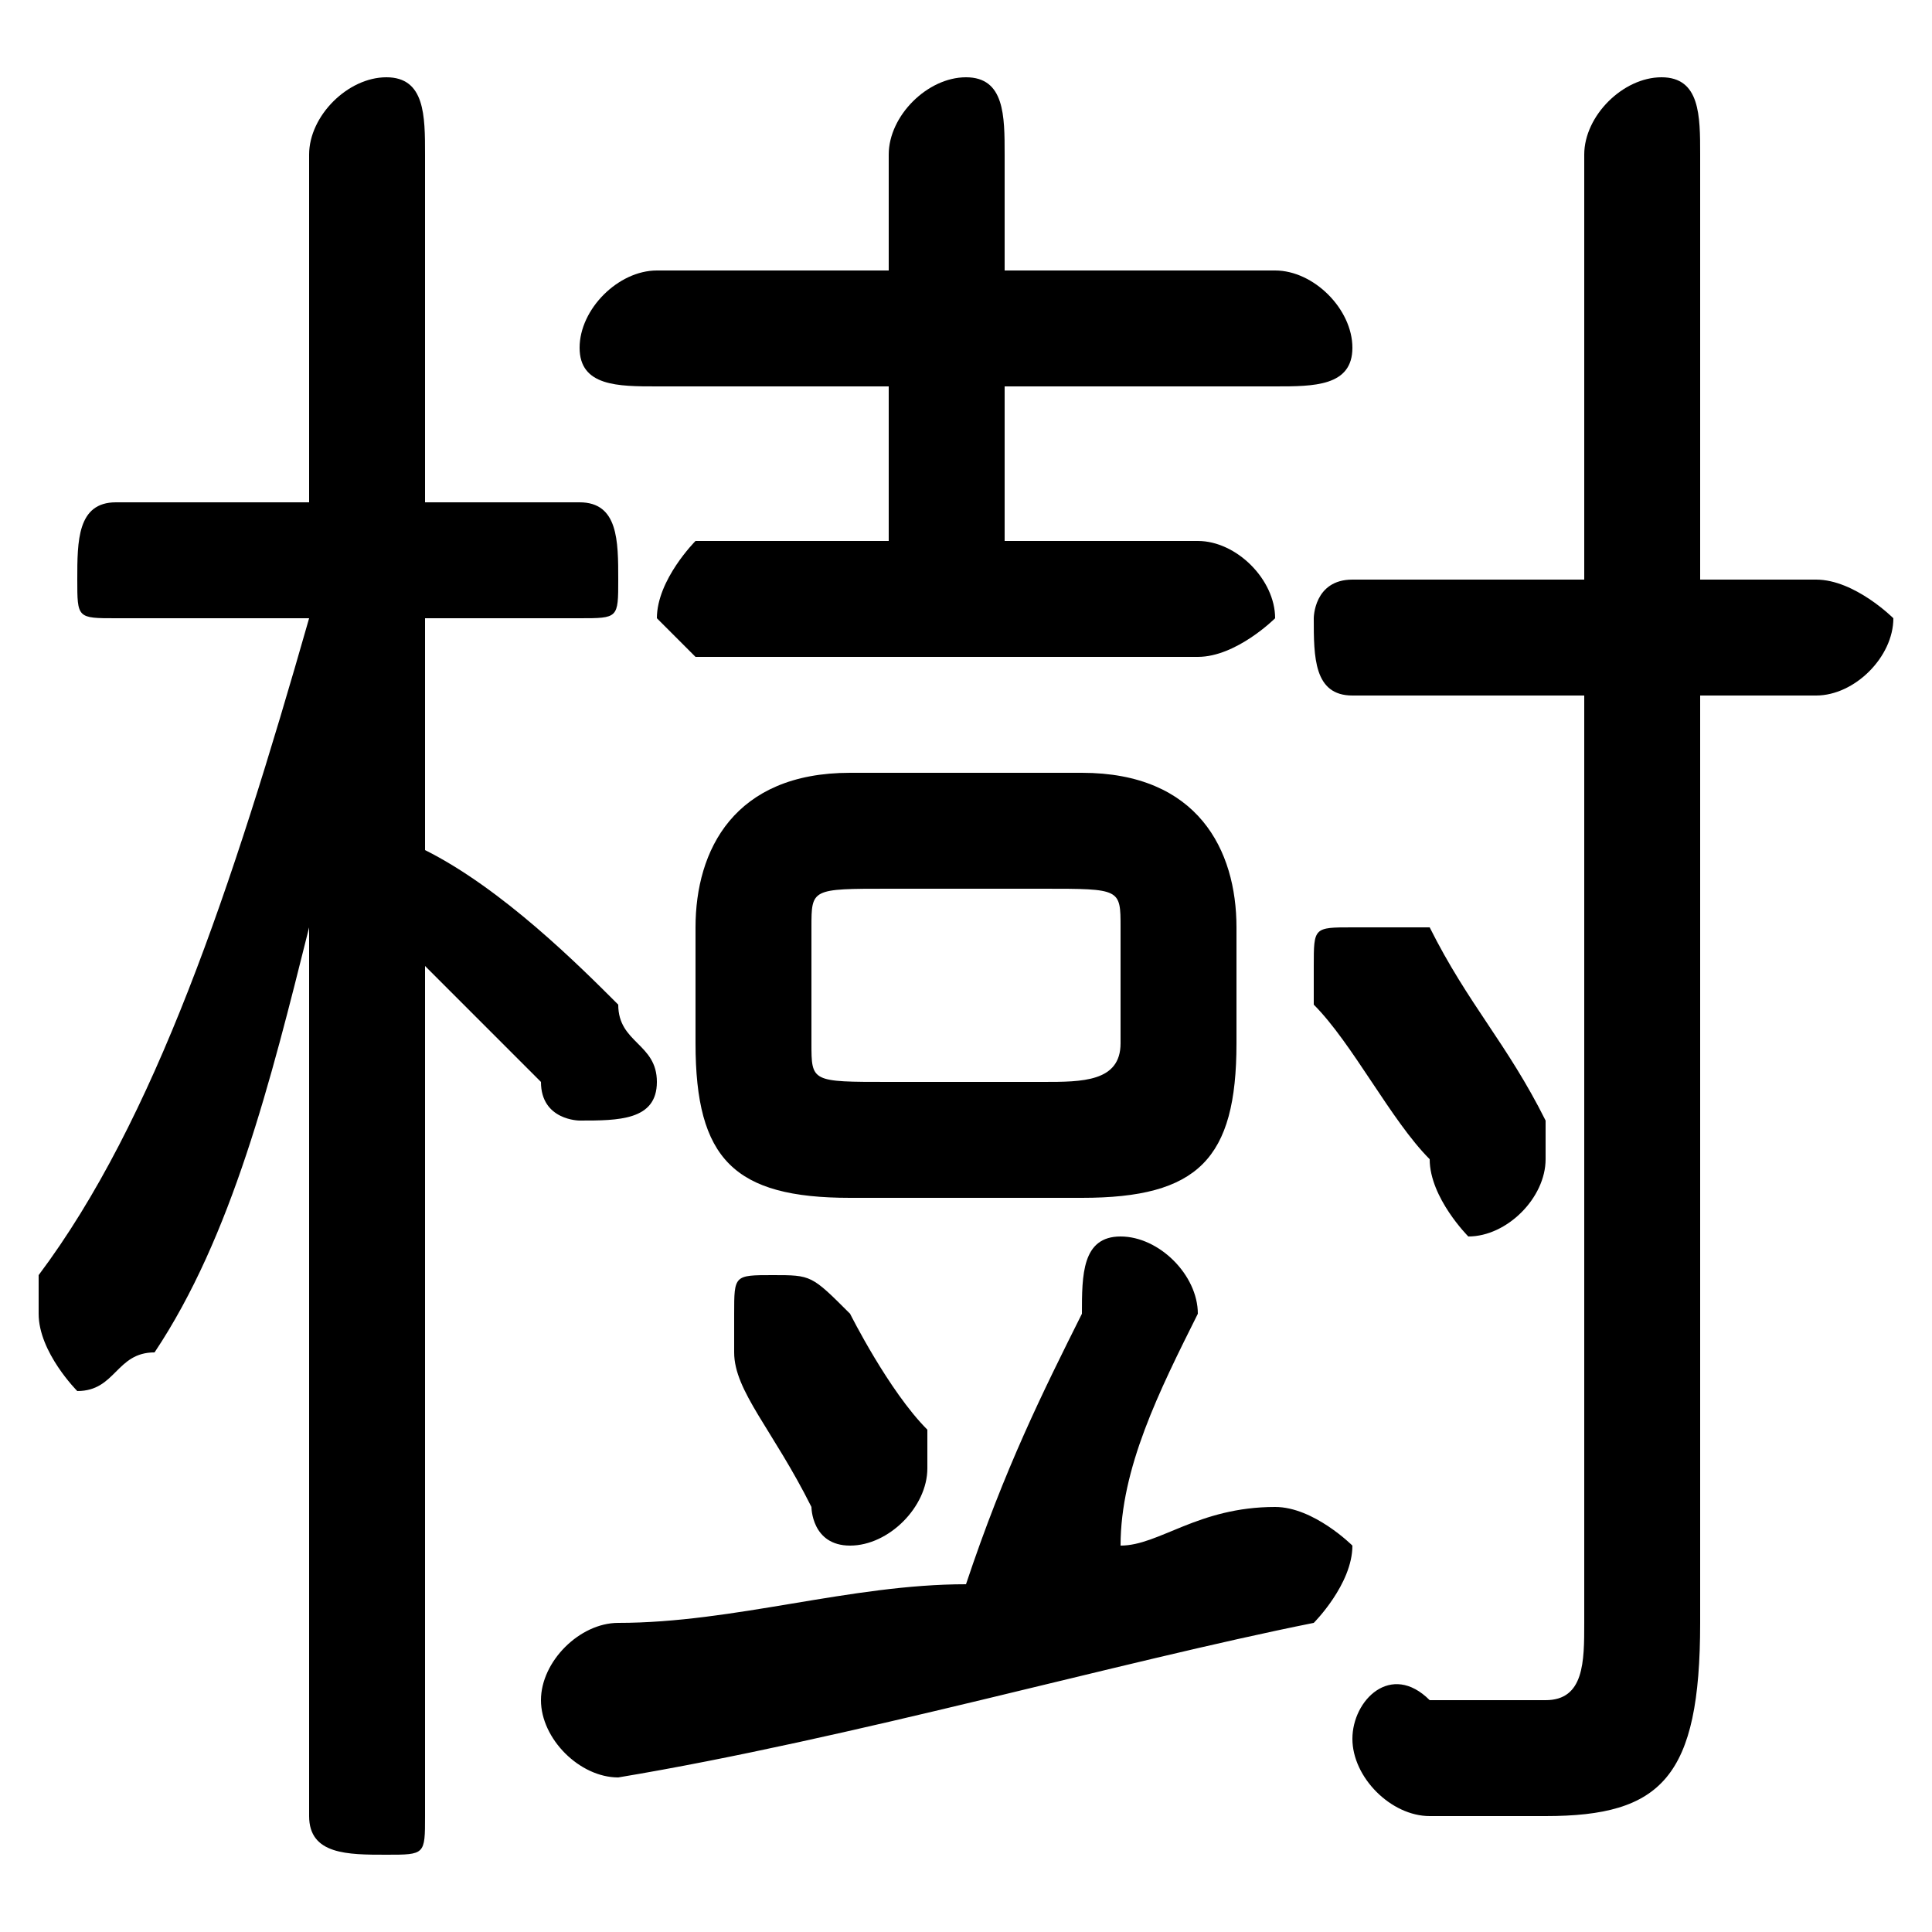 <svg xmlns="http://www.w3.org/2000/svg" viewBox="0 -44.0 50.0 50.0">
    <rect x="0" y="-44.0" width="50.0" height="50.0" fill="#808080" stroke="none"/>
    <g transform="scale(1, -1)">
        <!-- ボディの枠 -->
        <rect x="0" y="-6.0" width="50.0" height="50.0"
            stroke="white" fill="white"/>
        <!-- グリフ座標系の原点 -->
        <circle cx="0" cy="0" r="5" fill="white"/>
        <!-- グリフのアウトライン -->
        <g style="fill:black;stroke:#000000;stroke-width:0;stroke-linecap:round;stroke-linejoin:round;">
        <path d="M 28.0 13.0 C 31.0 13.0 32.0 14.0 32.0 17.0 L 32.0 20.0 C 32.0 22.0 31.0 24.0 28.0 24.0 L 22.0 24.0 C 19.0 24.0 18.0 22.0 18.0 20.0 L 18.0 17.0 C 18.0 14.0 19.0 13.0 22.0 13.0 Z M 23.0 16.0 C 21.0 16.0 21.0 16.0 21.0 17.0 L 21.0 20.0 C 21.0 21.0 21.0 21.0 23.0 21.0 L 27.0 21.0 C 29.0 21.0 29.0 21.0 29.0 20.0 L 29.0 17.0 C 29.0 16.0 28.0 16.0 27.0 16.0 Z M 8.0 28.0 C 6.0 21.0 4.0 15.0 1.0 11.0 C 1.0 10.0 1.0 10.0 1.0 10.0 C 1.0 9.0 2.0 8.0 2.0 8.0 C 3.0 8.0 3.0 9.0 4.0 9.0 C 6.0 12.0 7.0 16.0 8.0 20.0 L 8.0 10.0 L 8.0 -3.0 C 8.0 -4.0 9.0 -4.0 10.0 -4.0 C 11.0 -4.0 11.0 -4.0 11.0 -3.0 L 11.0 19.0 C 12.0 18.0 13.0 17.0 14.0 16.0 C 14.0 15.0 15.0 15.0 15.0 15.0 C 16.0 15.0 17.0 15.0 17.0 16.0 C 17.0 17.0 16.0 17.0 16.0 18.0 C 15.0 19.0 13.0 21.0 11.0 22.0 L 11.0 28.0 L 15.0 28.0 C 16.0 28.0 16.0 28.0 16.0 29.0 C 16.0 30.0 16.0 31.0 15.0 31.0 L 11.0 31.0 L 11.0 40.0 C 11.0 41.0 11.0 42.0 10.0 42.0 C 9.0 42.0 8.0 41.0 8.0 40.0 L 8.0 31.0 L 3.0 31.0 C 2.0 31.0 2.0 30.0 2.0 29.0 C 2.0 28.0 2.0 28.0 3.0 28.0 Z M 29.0 4.0 C 29.0 6.0 30.0 8.0 31.0 10.0 C 31.0 10.0 31.0 10.0 31.0 10.0 C 31.0 11.0 30.0 12.0 29.0 12.0 C 28.0 12.0 28.0 11.0 28.0 10.0 C 27.0 8.0 26.0 6.0 25.0 3.0 C 22.0 3.0 19.0 2.0 16.0 2.0 C 15.0 2.0 14.0 1.0 14.0 0.0 C 14.0 -1.0 15.0 -2.0 16.0 -2.0 C 22.0 -1.0 29.0 1.0 34.0 2.0 C 34.0 2.0 35.0 3.0 35.0 4.0 C 35.0 4.0 34.0 5.0 33.0 5.0 C 33.0 5.0 33.0 5.0 33.0 5.0 C 31.0 5.0 30.0 4.0 29.0 4.0 Z M 23.0 34.0 L 23.0 30.0 L 18.0 30.0 C 18.0 30.0 17.0 29.0 17.0 28.0 C 17.0 28.0 18.0 27.0 18.0 27.0 L 31.0 27.0 C 32.0 27.0 33.0 28.0 33.0 28.0 C 33.0 29.0 32.0 30.0 31.0 30.0 L 26.0 30.0 L 26.0 34.0 L 33.0 34.0 C 34.0 34.0 35.0 34.0 35.0 35.0 C 35.0 36.0 34.0 37.0 33.0 37.0 L 26.0 37.0 L 26.0 40.0 C 26.0 41.0 26.0 42.0 25.0 42.0 C 24.0 42.0 23.0 41.0 23.0 40.0 L 23.0 37.0 L 17.0 37.0 C 16.0 37.0 15.0 36.0 15.0 35.0 C 15.0 34.0 16.0 34.0 17.0 34.0 Z M 41.0 26.0 L 41.0 2.0 C 41.0 1.0 41.0 0.0 40.0 0.0 C 39.0 0.0 38.0 0.0 37.0 0.0 C 36.0 1.0 35.0 -0.0 35.0 -1.0 C 35.0 -2.0 36.0 -3.0 37.0 -3.0 C 38.0 -3.0 39.0 -3.0 40.0 -3.0 C 43.0 -3.0 44.0 -2.0 44.0 2.0 L 44.0 26.0 L 47.0 26.0 C 48.0 26.0 49.0 27.0 49.0 28.0 C 49.0 28.0 48.0 29.0 47.0 29.0 L 44.0 29.0 L 44.0 40.0 C 44.0 41.0 44.0 42.0 43.0 42.0 C 42.0 42.0 41.0 41.0 41.0 40.0 L 41.0 29.0 L 35.0 29.0 C 34.0 29.0 34.0 28.0 34.0 28.0 C 34.0 27.0 34.0 26.0 35.0 26.0 Z M 37.0 20.0 C 36.0 20.0 36.0 20.0 35.0 20.0 C 34.0 20.0 34.0 20.0 34.0 19.0 C 34.0 19.0 34.0 18.0 34.0 18.0 C 35.0 17.0 36.0 15.0 37.0 14.0 C 37.0 13.0 38.0 12.0 38.0 12.0 C 39.0 12.0 40.0 13.0 40.0 14.0 C 40.0 14.0 40.0 15.0 40.0 15.0 C 39.0 17.0 38.0 18.0 37.0 20.0 Z M 22.0 10.0 C 21.0 11.0 21.0 11.0 20.0 11.0 C 19.0 11.0 19.0 11.0 19.0 10.0 C 19.0 10.0 19.0 9.0 19.0 9.0 C 19.0 8.0 20.0 7.0 21.0 5.0 C 21.0 5.0 21.0 4.0 22.0 4.0 C 23.0 4.0 24.0 5.0 24.0 6.0 C 24.0 6.0 24.0 6.0 24.0 7.0 C 23.0 8.0 22.0 10.0 22.0 10.0 Z"/>
    </g>
    </g>
</svg>
